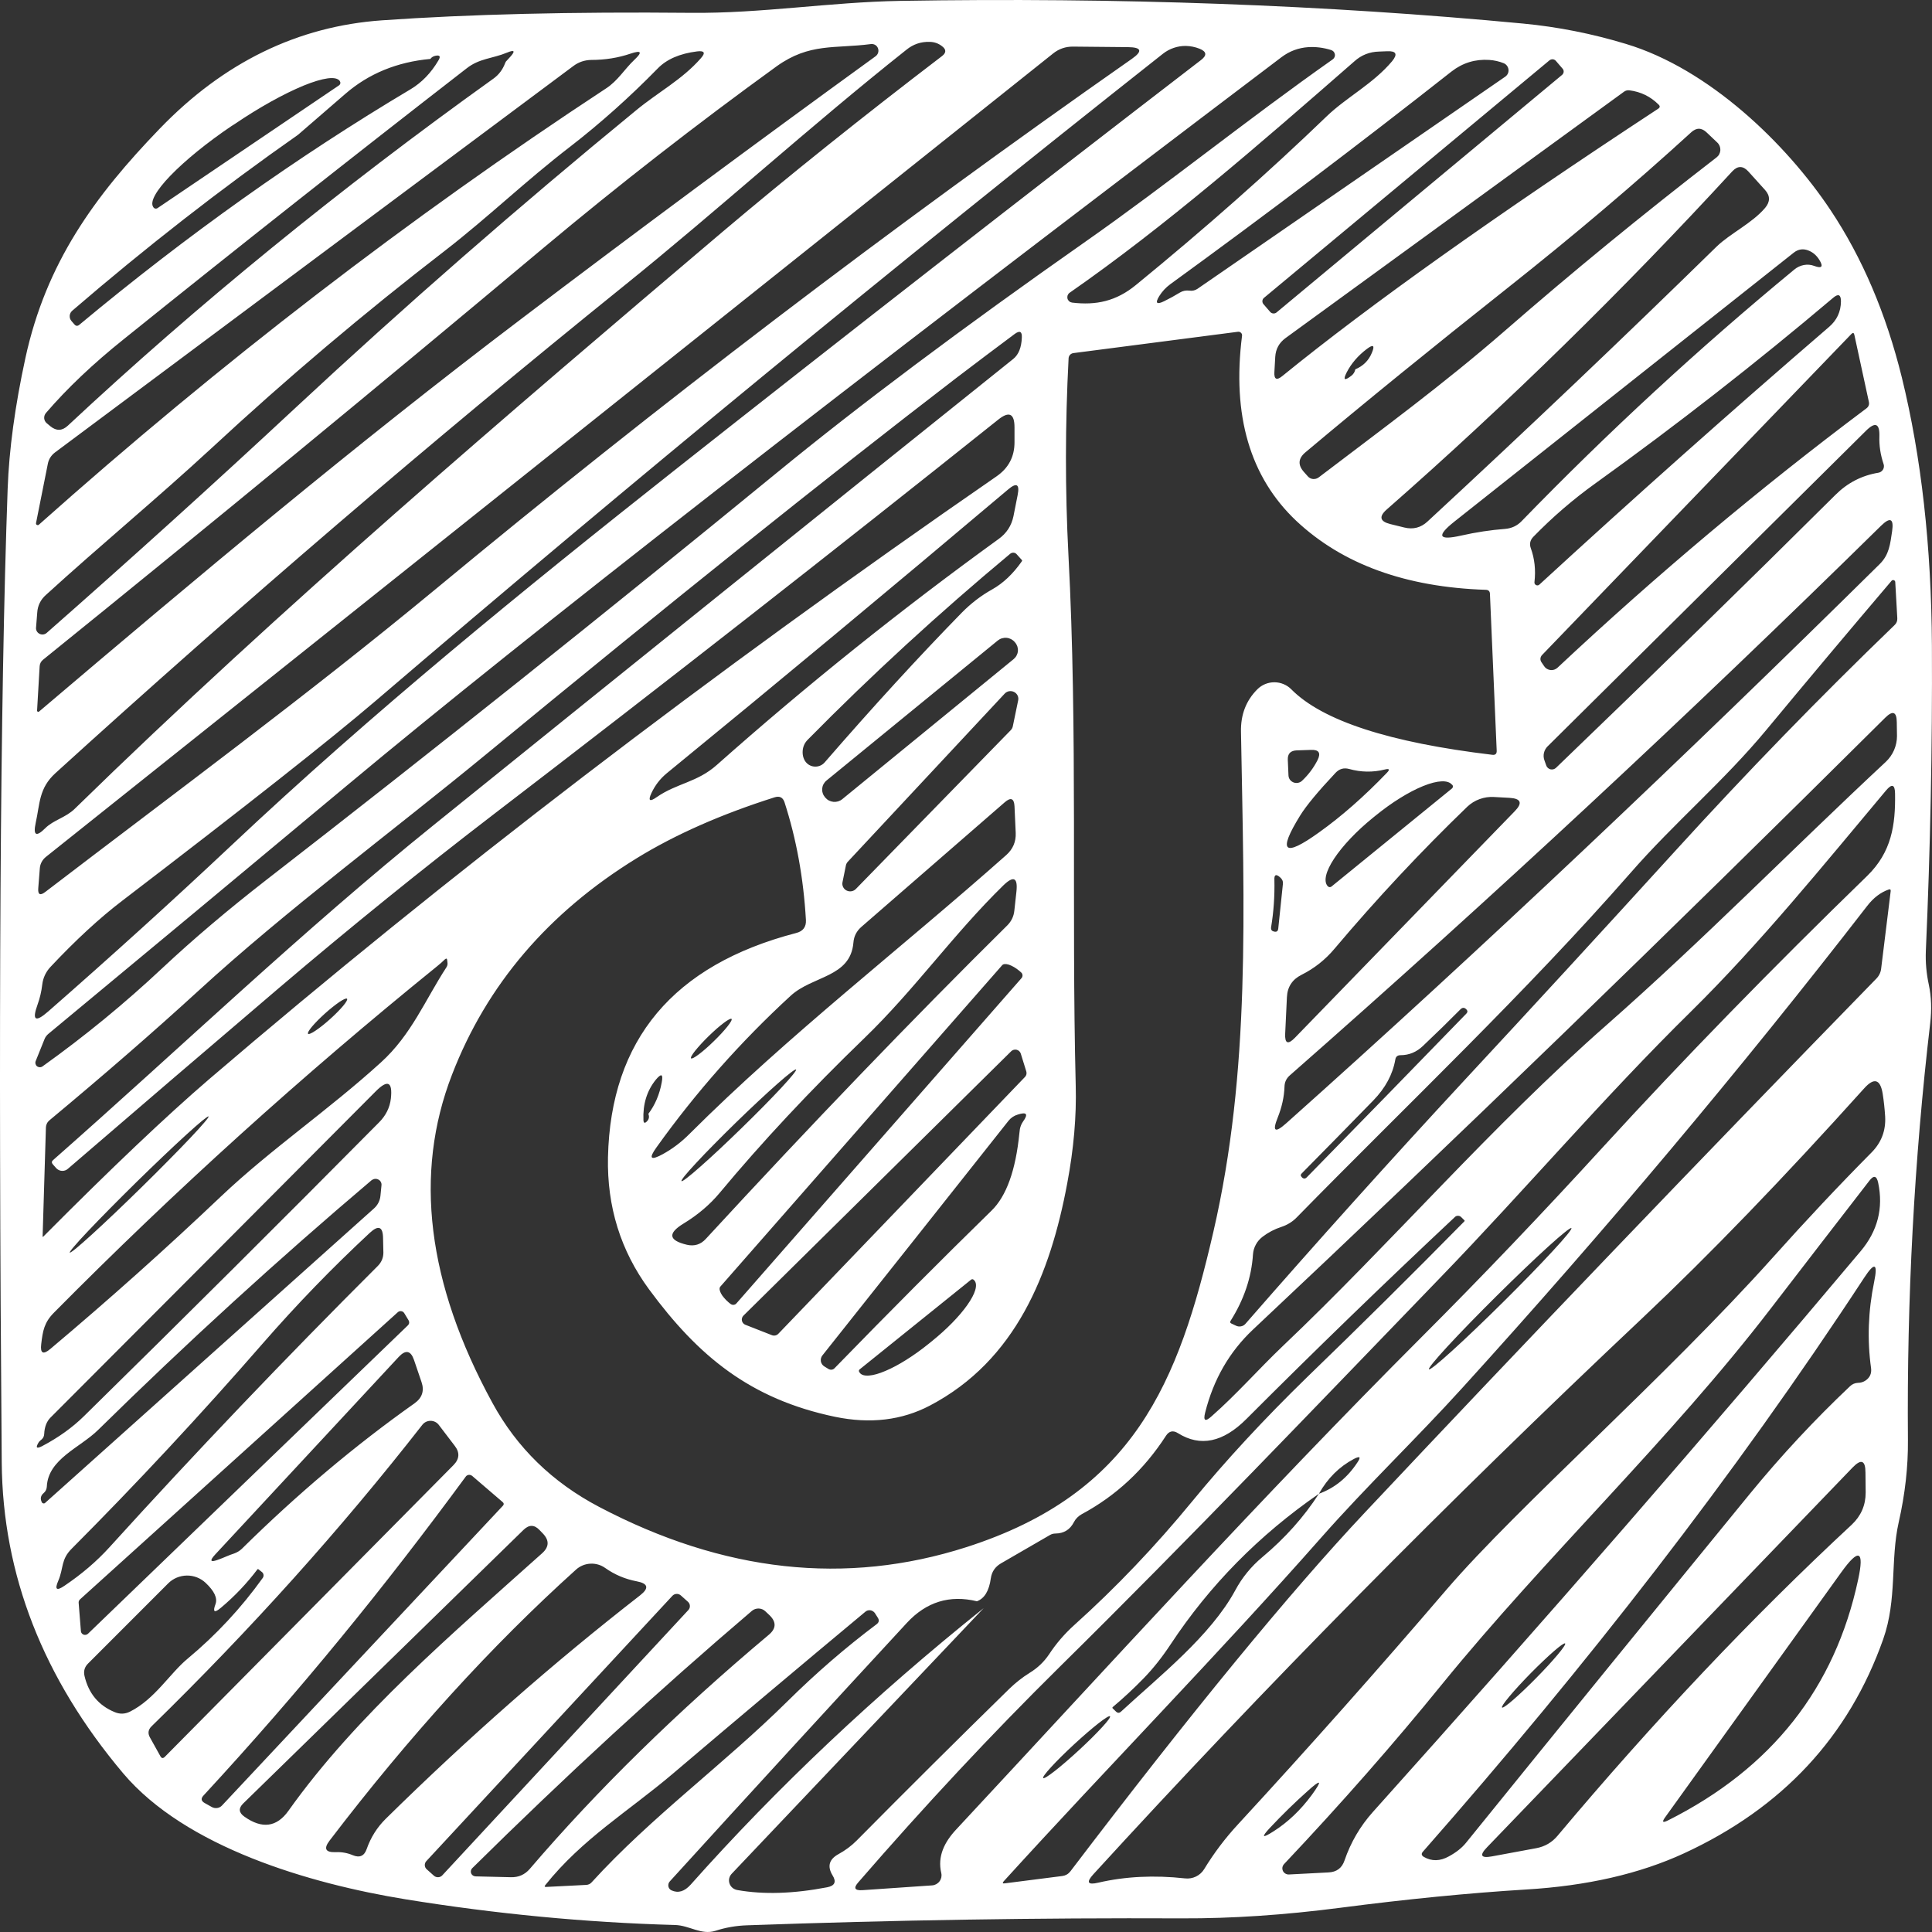 <svg width="48" height="48" viewBox="0 0 48 48" fill="none" xmlns="http://www.w3.org/2000/svg">
<rect x="0" y="0" width="48" height="48" fill="#333333" stroke="none"/>
<g clip-path="url(#clip0_1_1170)">
<path d="M40.392 1.09C42.458 1.709 44.381 3.571 45.479 5.22C46.268 6.404 46.859 7.791 47.251 9.379C47.735 11.352 47.984 13.572 47.998 16.04C48.01 18.558 47.959 21.088 47.847 23.629C47.836 23.904 47.86 24.182 47.921 24.465C47.984 24.764 47.995 25.084 47.955 25.423C47.558 28.812 47.373 32.263 47.402 35.776C47.408 36.441 47.331 37.122 47.173 37.82C46.961 38.761 47.138 39.732 46.788 40.724C45.933 43.144 44.283 44.917 41.84 46.045C40.736 46.554 39.428 46.854 37.916 46.944C36.489 47.032 34.951 47.183 33.3 47.398C31.902 47.579 30.594 47.666 29.376 47.661C25.797 47.646 22.19 47.704 18.554 47.834C18.289 47.843 18.029 47.888 17.776 47.97C17.421 48.084 17.132 47.834 16.765 47.826C14.543 47.764 12.31 47.55 10.066 47.186C7.697 46.8 4.611 45.897 3.056 44.053C1.07 41.695 0.066 39.123 0.043 36.336C-0.046 25.434 0.003 17.371 0.19 12.148C0.225 11.173 0.372 10.089 0.631 8.896C1.145 6.534 2.342 4.881 3.972 3.193C5.559 1.548 7.399 0.652 9.491 0.505C11.652 0.353 14.212 0.291 17.171 0.319C18.925 0.336 20.611 0.052 22.366 0.022C27.768 -0.068 32.928 0.12 37.846 0.586C38.705 0.668 39.553 0.836 40.392 1.09ZM21.756 1.396C21.786 1.373 21.808 1.341 21.818 1.305C21.828 1.269 21.826 1.231 21.812 1.197C21.799 1.162 21.774 1.134 21.742 1.115C21.71 1.097 21.672 1.09 21.635 1.095C20.741 1.213 20.114 1.061 19.297 1.646C17.303 3.09 15.376 4.591 13.514 6.149C9.377 9.617 5.228 13.031 1.068 16.392C1.043 16.412 1.023 16.437 1.009 16.464C0.995 16.492 0.987 16.522 0.985 16.553L0.921 17.655C0.921 17.661 0.922 17.667 0.926 17.672C0.929 17.677 0.934 17.681 0.939 17.683C0.945 17.686 0.951 17.686 0.957 17.685C0.963 17.684 0.968 17.681 0.972 17.677C4.897 14.344 8.817 11.054 12.953 7.921C15.759 5.792 18.693 3.617 21.756 1.396ZM15.481 7.119C10.712 10.966 6.012 14.996 1.379 19.207C0.964 19.584 0.994 19.962 0.886 20.449C0.82 20.758 0.899 20.8 1.124 20.577C1.327 20.373 1.634 20.314 1.858 20.093C6.98 15.09 12.654 10.253 17.953 5.758C19.604 4.362 21.422 2.907 23.407 1.391C23.511 1.31 23.511 1.229 23.407 1.15C23.318 1.079 23.214 1.042 23.096 1.04C22.88 1.034 22.688 1.099 22.521 1.235C20.127 3.134 17.854 5.207 15.481 7.119ZM28.118 1.464C28.395 1.271 28.363 1.174 28.023 1.171L26.666 1.158C26.476 1.155 26.307 1.213 26.16 1.332L1.141 21.289C1.099 21.323 1.063 21.364 1.037 21.412C1.011 21.459 0.995 21.511 0.99 21.564L0.951 22.061C0.936 22.227 0.996 22.26 1.128 22.158C4.365 19.682 7.624 17.282 10.818 14.641C16.347 10.059 22.113 5.667 28.118 1.464ZM29.799 1.209C29.692 1.167 29.58 1.144 29.462 1.141C29.256 1.139 29.054 1.208 28.892 1.336C22.213 6.611 15.693 11.97 9.331 17.414C8.207 18.375 6.111 20.028 3.043 22.374C2.475 22.807 1.879 23.357 1.253 24.024C1.138 24.148 1.07 24.294 1.05 24.46C1.03 24.633 0.991 24.798 0.934 24.956C0.79 25.352 0.877 25.41 1.197 25.13C2.767 23.756 4.282 22.384 5.739 21.013C9.253 17.702 12.996 14.658 16.777 11.669C21.065 8.283 25.42 4.889 29.842 1.489C29.992 1.373 29.978 1.28 29.799 1.209ZM1.106 25.817L0.886 26.364C0.877 26.386 0.876 26.41 0.882 26.433C0.888 26.456 0.901 26.477 0.92 26.491C0.939 26.506 0.963 26.514 0.987 26.515C1.011 26.516 1.035 26.509 1.055 26.495C2.106 25.744 3.1 24.928 4.037 24.049C4.8 23.334 5.66 22.605 6.617 21.861C10.737 18.667 14.965 15.295 19.301 11.745C21.341 10.072 23.898 8.157 26.973 6C29.017 4.567 30.953 2.994 33.11 1.476C33.13 1.462 33.146 1.442 33.156 1.42C33.166 1.397 33.169 1.372 33.164 1.348C33.16 1.323 33.15 1.301 33.133 1.282C33.116 1.264 33.095 1.25 33.071 1.243C32.883 1.184 32.695 1.16 32.505 1.171C32.26 1.188 32.039 1.27 31.843 1.417C20.843 9.744 13.108 15.771 8.639 19.5C6.164 21.566 3.685 23.628 1.202 25.686C1.159 25.722 1.126 25.767 1.106 25.817ZM12.568 1.531L12.676 1.413C12.809 1.266 12.783 1.23 12.598 1.307C12.231 1.459 11.915 1.447 11.595 1.697C8.723 3.924 5.885 6.166 3.082 8.421C2.315 9.034 1.668 9.648 1.141 10.261C1.125 10.28 1.114 10.301 1.106 10.324C1.099 10.347 1.096 10.37 1.098 10.394C1.1 10.418 1.107 10.441 1.118 10.461C1.129 10.482 1.144 10.501 1.163 10.516L1.249 10.588C1.399 10.712 1.544 10.708 1.686 10.575C4.907 7.567 8.431 4.694 12.257 1.955C12.392 1.859 12.49 1.729 12.551 1.565C12.556 1.554 12.562 1.543 12.568 1.531ZM0.968 13.034C5.469 9.023 10.165 5.411 15.057 2.197C15.351 2.006 15.515 1.718 15.762 1.485C15.966 1.293 15.935 1.242 15.667 1.332C15.358 1.437 15.033 1.489 14.69 1.489C14.526 1.492 14.379 1.541 14.249 1.637L1.366 11.241C1.271 11.314 1.212 11.407 1.189 11.52L0.895 12.996C0.893 13.005 0.894 13.014 0.898 13.023C0.902 13.031 0.908 13.038 0.917 13.042C0.925 13.046 0.935 13.048 0.944 13.046C0.953 13.045 0.962 13.041 0.968 13.034ZM14.167 3.643C13.074 4.482 12.136 5.39 11.064 6.221C9.05 7.772 7.114 9.41 5.255 11.135C3.907 12.381 2.489 13.551 1.141 14.781C1.008 14.899 0.936 15.046 0.925 15.222L0.895 15.599C0.893 15.63 0.901 15.66 0.917 15.687C0.932 15.713 0.956 15.734 0.984 15.748C1.012 15.761 1.043 15.767 1.074 15.763C1.105 15.759 1.135 15.746 1.158 15.726C3.273 13.866 5.333 12.002 7.339 10.134C10.061 7.599 12.888 5.131 15.805 2.74C16.35 2.29 16.95 1.977 17.413 1.447C17.534 1.311 17.502 1.254 17.318 1.277C16.888 1.331 16.563 1.472 16.341 1.701C15.641 2.416 14.916 3.063 14.167 3.643ZM33.65 1.523C31.273 3.6 28.948 5.623 26.571 7.276C26.549 7.293 26.533 7.315 26.524 7.34C26.516 7.365 26.515 7.392 26.521 7.418C26.528 7.444 26.543 7.467 26.563 7.485C26.584 7.503 26.609 7.514 26.636 7.518C27.232 7.59 27.733 7.484 28.226 7.077C29.934 5.681 31.514 4.284 32.963 2.888C33.451 2.418 34.121 2.078 34.588 1.519C34.729 1.346 34.689 1.264 34.467 1.273L34.264 1.281C34.027 1.287 33.823 1.367 33.65 1.523ZM10.692 1.464C9.865 1.54 9.162 1.828 8.583 2.329C7.808 3.001 7.415 3.342 7.403 3.35C5.487 4.693 3.619 6.149 1.798 7.717C1.779 7.733 1.764 7.752 1.752 7.773C1.741 7.795 1.734 7.818 1.732 7.842C1.73 7.866 1.733 7.89 1.74 7.913C1.748 7.936 1.76 7.958 1.776 7.976L1.85 8.061C1.887 8.103 1.928 8.106 1.971 8.069C4.642 5.845 7.385 3.894 10.2 2.218C10.479 2.051 10.711 1.811 10.895 1.497C10.953 1.399 10.926 1.362 10.813 1.387C10.761 1.399 10.721 1.424 10.692 1.464ZM29.315 7.268C29.387 7.225 29.466 7.21 29.553 7.221C29.622 7.232 29.693 7.215 29.752 7.175L37.397 1.905C37.425 1.885 37.448 1.859 37.462 1.828C37.477 1.797 37.482 1.762 37.478 1.728C37.474 1.694 37.461 1.661 37.44 1.633C37.419 1.605 37.391 1.583 37.358 1.57C37.243 1.524 37.123 1.497 36.999 1.489C36.651 1.466 36.338 1.562 36.062 1.777C33.774 3.578 31.446 5.339 29.077 7.06C28.965 7.142 28.873 7.241 28.801 7.357C28.694 7.532 28.735 7.575 28.922 7.484C29.06 7.416 29.191 7.344 29.315 7.268ZM38.655 1.512C38.645 1.501 38.634 1.492 38.62 1.485C38.607 1.478 38.593 1.474 38.578 1.473C38.564 1.472 38.549 1.474 38.535 1.478C38.521 1.482 38.508 1.49 38.496 1.499L31.403 7.4C31.381 7.419 31.366 7.446 31.364 7.475C31.361 7.504 31.371 7.533 31.39 7.556L31.558 7.75C31.567 7.761 31.579 7.77 31.592 7.776C31.605 7.783 31.62 7.787 31.634 7.788C31.649 7.789 31.664 7.788 31.678 7.783C31.692 7.779 31.705 7.772 31.716 7.762L38.809 1.861C38.832 1.842 38.846 1.815 38.849 1.786C38.851 1.757 38.842 1.728 38.822 1.706L38.655 1.512ZM3.916 5.169L8.428 2.117C8.443 2.105 8.453 2.089 8.456 2.071C8.459 2.053 8.455 2.034 8.445 2.019L8.441 2.011C8.397 1.949 8.295 1.927 8.14 1.947C7.986 1.968 7.782 2.029 7.54 2.128C7.298 2.228 7.023 2.363 6.73 2.526C6.437 2.689 6.133 2.877 5.835 3.079L5.748 3.134C5.449 3.336 5.162 3.549 4.903 3.759C4.644 3.97 4.418 4.174 4.237 4.361C4.057 4.547 3.926 4.713 3.853 4.847C3.779 4.981 3.764 5.082 3.808 5.144L3.812 5.152C3.818 5.16 3.825 5.167 3.833 5.172C3.841 5.177 3.85 5.181 3.86 5.182C3.87 5.184 3.88 5.183 3.889 5.181C3.899 5.179 3.908 5.175 3.916 5.169ZM41.205 2.596C41.006 2.398 40.765 2.28 40.483 2.244C40.434 2.238 40.389 2.249 40.349 2.278L31.938 8.4C31.78 8.516 31.695 8.671 31.683 8.866L31.662 9.239C31.65 9.426 31.717 9.46 31.861 9.341C34.03 7.577 37.142 5.364 41.196 2.702C41.245 2.671 41.248 2.635 41.205 2.596ZM37.462 7.149C35.598 8.625 33.922 9.987 32.435 11.236C32.251 11.389 32.239 11.554 32.401 11.732L32.492 11.834C32.524 11.872 32.571 11.896 32.621 11.901C32.672 11.905 32.723 11.891 32.764 11.86C34.324 10.672 35.858 9.549 37.384 8.222C39.055 6.766 40.81 5.329 42.648 3.91C42.676 3.888 42.699 3.861 42.715 3.83C42.731 3.798 42.74 3.764 42.742 3.729C42.743 3.694 42.737 3.66 42.724 3.627C42.711 3.595 42.691 3.565 42.665 3.541L42.406 3.295C42.276 3.168 42.145 3.167 42.013 3.291C40.624 4.56 39.107 5.846 37.462 7.149ZM43.037 4.258C40.331 7.2 37.466 10.015 34.454 12.657C34.252 12.835 34.282 12.956 34.544 13.021L34.89 13.106C35.109 13.16 35.301 13.11 35.465 12.958C37.946 10.663 40.34 8.386 42.648 6.127C42.985 5.801 43.53 5.547 43.854 5.165C43.983 5.012 43.982 4.862 43.849 4.716L43.439 4.262C43.306 4.115 43.172 4.113 43.037 4.258ZM44.813 6.585C44.903 6.568 44.989 6.575 45.072 6.606C45.263 6.677 45.306 6.628 45.202 6.458C45.136 6.351 45.05 6.274 44.943 6.229C44.805 6.17 44.678 6.187 44.562 6.28L36.135 12.958C35.68 13.319 35.737 13.435 36.308 13.305C36.671 13.223 37.034 13.168 37.397 13.14C37.558 13.126 37.694 13.062 37.803 12.949C39.947 10.739 42.206 8.654 44.58 6.696C44.649 6.639 44.727 6.602 44.813 6.585ZM38.123 14.463C38.121 14.478 38.124 14.493 38.131 14.506C38.139 14.519 38.15 14.53 38.164 14.537C38.178 14.543 38.193 14.545 38.209 14.543C38.224 14.54 38.238 14.533 38.248 14.522C40.582 12.377 42.979 10.244 45.44 8.124C45.636 7.958 45.735 7.746 45.738 7.488C45.738 7.319 45.673 7.289 45.544 7.399C43.625 9.022 41.658 10.557 39.644 12.004C39.088 12.402 38.571 12.848 38.093 13.339C38.015 13.421 37.995 13.514 38.032 13.619C38.127 13.879 38.158 14.16 38.123 14.463ZM1.314 28.929C1.279 28.89 1.281 28.854 1.318 28.823C4.529 25.995 7.485 23.15 10.787 20.488C15.599 16.604 20.395 12.747 25.175 8.917C25.307 8.81 25.378 8.633 25.387 8.387C25.395 8.237 25.338 8.206 25.214 8.294C24.721 8.661 24.23 9.032 23.74 9.405C20.527 11.872 16.645 14.98 12.093 18.728C9.746 20.661 7.127 22.599 4.91 24.634C3.826 25.626 2.599 26.693 1.227 27.835C1.202 27.857 1.18 27.883 1.166 27.912C1.151 27.941 1.142 27.973 1.141 28.005L1.059 30.71C1.056 30.732 1.063 30.735 1.081 30.718C2.763 29.025 4.135 27.724 5.195 26.813C11.093 21.762 17.614 16.769 24.76 11.834C25.057 11.628 25.205 11.347 25.205 10.99V10.617C25.205 10.273 25.07 10.209 24.799 10.427C20.664 13.728 16.491 16.993 12.278 20.221C10.495 21.588 8.713 23.03 6.932 24.545C5.178 26.04 3.429 27.538 1.686 29.039C1.646 29.075 1.593 29.093 1.538 29.09C1.484 29.087 1.433 29.062 1.396 29.022L1.314 28.929ZM31.243 17.121C31.298 17.067 31.363 17.024 31.435 16.995C31.507 16.965 31.585 16.951 31.663 16.951C31.741 16.951 31.818 16.967 31.89 16.997C31.962 17.027 32.027 17.07 32.081 17.125C32.853 17.906 34.519 18.448 37.077 18.753C37.152 18.762 37.188 18.728 37.185 18.652L37.017 14.751C37.014 14.689 36.981 14.656 36.917 14.654C34.923 14.589 33.353 14.018 32.206 12.941C31.057 11.855 30.607 10.323 30.858 8.345C30.86 8.331 30.859 8.317 30.855 8.303C30.85 8.29 30.843 8.278 30.832 8.268C30.822 8.258 30.81 8.251 30.796 8.246C30.783 8.242 30.768 8.241 30.754 8.243L26.666 8.773C26.634 8.778 26.606 8.793 26.584 8.816C26.563 8.839 26.551 8.869 26.549 8.9C26.463 10.542 26.461 12.172 26.545 13.789C26.778 18.173 26.618 22.65 26.726 26.97C26.747 27.736 26.676 28.546 26.515 29.4C26.095 31.655 25.235 33.801 23.105 34.92C22.407 35.287 21.621 35.381 20.745 35.2C18.64 34.759 17.352 33.699 16.125 32.033C15.419 31.072 15.079 29.978 15.105 28.751C15.171 25.831 16.73 23.974 19.781 23.18C19.951 23.137 20.032 23.03 20.023 22.858C19.963 21.815 19.785 20.84 19.491 19.932C19.451 19.811 19.369 19.77 19.245 19.809C17.917 20.23 16.774 20.735 15.818 21.323C13.623 22.674 12.094 24.465 11.232 26.695C10.276 29.159 10.61 31.88 12.235 34.856C12.84 35.967 13.723 36.828 14.884 37.438C17.976 39.064 21.017 39.397 24.008 38.439C28.17 37.103 29.28 34.36 30.145 30.608C31.07 26.61 30.91 22.62 30.832 18.181C30.823 17.754 30.96 17.401 31.243 17.121ZM46.43 9.977L46.071 8.319C46.059 8.266 46.035 8.259 45.997 8.298L38.313 16.273C38.29 16.297 38.275 16.328 38.272 16.36C38.269 16.393 38.278 16.425 38.296 16.451L38.365 16.553C38.382 16.579 38.405 16.601 38.432 16.617C38.459 16.633 38.489 16.643 38.52 16.647C38.551 16.651 38.583 16.648 38.613 16.638C38.643 16.628 38.67 16.612 38.694 16.591C41.151 14.288 43.71 12.139 46.369 10.147C46.427 10.104 46.447 10.048 46.43 9.977ZM33.672 9.176C33.867 9.094 34.004 8.958 34.082 8.769C34.163 8.579 34.121 8.547 33.957 8.671C33.741 8.835 33.575 9.027 33.46 9.248C33.362 9.44 33.399 9.47 33.572 9.337C33.627 9.295 33.66 9.241 33.672 9.176ZM46.797 11.529C46.719 11.297 46.685 11.068 46.693 10.842C46.702 10.52 46.591 10.473 46.36 10.702L38.447 18.546C38.403 18.59 38.373 18.646 38.359 18.706C38.345 18.766 38.349 18.828 38.369 18.885L38.417 19.021C38.425 19.044 38.439 19.064 38.458 19.08C38.476 19.097 38.498 19.108 38.522 19.114C38.547 19.119 38.572 19.119 38.596 19.112C38.62 19.105 38.641 19.093 38.659 19.076C41.059 16.769 43.373 14.509 45.6 12.296C45.899 11.997 46.255 11.813 46.667 11.745C46.691 11.741 46.714 11.732 46.734 11.718C46.754 11.704 46.77 11.687 46.783 11.666C46.795 11.646 46.803 11.623 46.805 11.599C46.808 11.575 46.805 11.551 46.797 11.529ZM25.041 12.165C22.145 14.61 19.32 16.959 16.566 19.211C16.401 19.347 16.275 19.511 16.185 19.703C16.096 19.895 16.139 19.929 16.315 19.805C16.816 19.457 17.322 19.44 17.81 19.004C20.029 17.034 22.363 15.162 24.812 13.39C25.008 13.249 25.13 13.061 25.179 12.826L25.283 12.3C25.337 12.026 25.257 11.981 25.041 12.165ZM31.951 27.912C36.8 23.587 41.896 18.758 46.697 14.018C46.94 13.78 46.961 13.513 47.009 13.199C47.055 12.883 46.963 12.838 46.732 13.064C41.955 17.761 37.058 22.314 32.042 26.72C31.959 26.794 31.915 26.887 31.913 27C31.904 27.252 31.848 27.507 31.744 27.767C31.606 28.109 31.675 28.157 31.951 27.912ZM24.648 14.645C24.921 14.492 25.168 14.259 25.387 13.946C25.398 13.931 25.397 13.919 25.382 13.907L25.257 13.768C25.237 13.746 25.21 13.733 25.18 13.731C25.15 13.73 25.12 13.74 25.097 13.759C23.325 15.235 21.648 16.775 20.066 18.38C19.983 18.465 19.941 18.568 19.941 18.69C19.941 18.758 19.955 18.82 19.984 18.877C20.006 18.922 20.039 18.96 20.08 18.99C20.121 19.019 20.169 19.038 20.219 19.044C20.27 19.05 20.321 19.044 20.368 19.026C20.416 19.008 20.457 18.978 20.49 18.94C21.694 17.552 22.831 16.311 23.9 15.217C24.125 14.989 24.374 14.798 24.648 14.645ZM31.839 30.481C31.666 30.537 31.509 30.619 31.368 30.727C31.299 30.78 31.241 30.846 31.201 30.922C31.16 30.997 31.136 31.079 31.13 31.163C31.093 31.737 30.907 32.288 30.573 32.817C30.555 32.845 30.561 32.866 30.59 32.881L30.707 32.936C30.745 32.955 30.788 32.961 30.831 32.953C30.873 32.946 30.911 32.925 30.94 32.893C32.732 30.838 34.552 28.815 36.399 26.822C38.038 25.058 39.787 23.156 41.645 21.115C43.4 19.187 45.208 17.326 47.069 15.531C47.118 15.486 47.141 15.43 47.138 15.362L47.087 14.459C47.086 14.449 47.082 14.439 47.076 14.431C47.069 14.423 47.061 14.417 47.051 14.414C47.041 14.411 47.031 14.411 47.021 14.413C47.011 14.416 47.002 14.421 46.996 14.429C45.95 15.659 44.914 16.892 43.888 18.13C42.83 19.407 41.589 20.449 40.509 21.688C37.898 24.668 34.994 27.411 32.215 30.248C32.113 30.353 31.984 30.433 31.839 30.481ZM25.21 15.951C25.185 15.921 25.154 15.897 25.12 15.879C25.085 15.861 25.047 15.85 25.008 15.847C24.969 15.843 24.93 15.848 24.892 15.859C24.855 15.87 24.82 15.889 24.79 15.913L20.533 19.393C20.503 19.417 20.479 19.448 20.46 19.482C20.442 19.515 20.431 19.553 20.427 19.591C20.424 19.629 20.428 19.668 20.44 19.704C20.451 19.741 20.47 19.775 20.495 19.805L20.506 19.818C20.531 19.847 20.562 19.872 20.597 19.89C20.631 19.907 20.669 19.918 20.708 19.922C20.747 19.925 20.787 19.921 20.824 19.91C20.861 19.898 20.896 19.88 20.926 19.855L25.183 16.376C25.213 16.351 25.238 16.321 25.256 16.287C25.274 16.253 25.286 16.216 25.289 16.178C25.293 16.14 25.288 16.101 25.277 16.064C25.265 16.028 25.246 15.993 25.221 15.964L25.21 15.951ZM21.065 21.408C21.041 21.433 21.025 21.463 21.017 21.497L20.931 21.921C20.923 21.961 20.929 22.003 20.948 22.04C20.966 22.077 20.997 22.107 21.034 22.125C21.072 22.144 21.114 22.15 21.155 22.143C21.197 22.136 21.235 22.116 21.264 22.086L25.11 18.143C25.136 18.117 25.154 18.085 25.162 18.05L25.296 17.401C25.305 17.36 25.3 17.318 25.282 17.28C25.263 17.242 25.233 17.211 25.195 17.192C25.157 17.173 25.114 17.166 25.072 17.173C25.03 17.18 24.992 17.201 24.963 17.231L21.065 21.408ZM31.869 33.444C34.549 30.901 37.047 27.984 39.921 25.461C42.315 23.354 44.506 21.115 46.853 18.927C46.941 18.844 47.01 18.745 47.058 18.635C47.105 18.525 47.13 18.407 47.13 18.287L47.125 17.944C47.123 17.684 47.027 17.645 46.84 17.829C41.351 23.282 36.113 28.351 31.126 33.037C30.544 33.586 30.149 34.271 29.942 35.094C29.89 35.3 29.943 35.331 30.102 35.187C30.724 34.64 31.264 34.021 31.869 33.444ZM32.349 19.398C32.508 19.248 32.636 19.077 32.734 18.885C32.823 18.707 32.768 18.622 32.569 18.631L32.215 18.643C32.062 18.649 31.989 18.727 31.995 18.877L32.012 19.267C32.014 19.304 32.026 19.34 32.048 19.371C32.071 19.402 32.102 19.425 32.137 19.439C32.173 19.453 32.212 19.457 32.249 19.449C32.287 19.442 32.322 19.424 32.349 19.398ZM33.52 19.105C33.388 19.069 33.274 19.101 33.179 19.203C32.744 19.666 32.451 20.02 32.301 20.263C31.74 21.17 31.895 21.31 32.768 20.683C33.324 20.287 33.888 19.792 34.458 19.199C34.536 19.117 34.519 19.09 34.406 19.118C34.109 19.192 33.814 19.187 33.52 19.105ZM33.079 22.027L36.074 19.589C36.087 19.578 36.096 19.563 36.097 19.546C36.099 19.529 36.094 19.513 36.083 19.5L36.074 19.495C35.972 19.373 35.714 19.385 35.358 19.529C35.002 19.673 34.578 19.937 34.177 20.263L34.104 20.322C33.905 20.484 33.718 20.656 33.554 20.829C33.39 21.002 33.252 21.172 33.148 21.329C33.044 21.486 32.976 21.628 32.948 21.745C32.92 21.863 32.932 21.954 32.984 22.014L32.989 22.018C33 22.031 33.015 22.039 33.032 22.041C33.049 22.042 33.066 22.037 33.079 22.027ZM23.757 45.452C27.625 41.297 31.32 37.222 35.314 33.224C36.812 31.726 38.32 30.146 39.839 28.484C41.821 26.319 44.005 24.077 46.391 21.76C46.996 21.17 47.095 20.496 47.082 19.716C47.079 19.49 47.004 19.464 46.857 19.64C45.293 21.505 43.737 23.43 42.017 25.126C39.856 27.25 37.872 29.582 35.802 31.723C32.669 34.967 29.596 38.189 26.316 41.424C24.642 43.077 22.978 44.858 21.324 46.766C21.2 46.907 21.233 46.972 21.423 46.961L23.157 46.842C23.193 46.84 23.229 46.829 23.261 46.812C23.293 46.794 23.321 46.77 23.342 46.741C23.364 46.712 23.379 46.679 23.387 46.644C23.394 46.608 23.394 46.572 23.386 46.537C23.286 46.117 23.468 45.761 23.757 45.452ZM32.172 25.783L37.635 20.153C37.833 19.949 37.789 19.839 37.501 19.822L37.116 19.801C36.995 19.794 36.873 19.812 36.759 19.854C36.645 19.895 36.542 19.96 36.455 20.042C35.308 21.148 34.207 22.325 33.153 23.574C32.925 23.846 32.653 24.06 32.336 24.219C32.106 24.334 31.985 24.52 31.973 24.774L31.93 25.681C31.918 25.927 31.999 25.961 32.172 25.783ZM21.203 23.417C21.13 24.287 20.192 24.236 19.643 24.74C18.398 25.885 17.287 27.14 16.311 28.505C16.109 28.785 16.161 28.841 16.466 28.675C16.708 28.542 16.93 28.374 17.132 28.17C19.6 25.707 22.374 23.574 25.002 21.242C25.166 21.095 25.244 20.913 25.235 20.695L25.205 20.03C25.194 19.835 25.113 19.802 24.963 19.932L21.402 23.027C21.281 23.132 21.215 23.262 21.203 23.417ZM31.671 23.15C31.722 23.153 31.751 23.129 31.757 23.078C31.794 22.705 31.833 22.331 31.874 21.955C31.879 21.892 31.855 21.839 31.8 21.794C31.702 21.709 31.656 21.73 31.662 21.857C31.671 22.267 31.643 22.66 31.58 23.036C31.571 23.104 31.601 23.14 31.671 23.146V23.15ZM24.928 21.997C23.679 23.218 22.724 24.587 21.471 25.796C20.128 27.093 18.931 28.374 17.88 29.637C17.637 29.928 17.338 30.183 16.981 30.4C16.583 30.643 16.612 30.819 17.067 30.926C17.251 30.968 17.407 30.92 17.534 30.782C20.167 27.924 22.665 25.327 25.028 22.989C25.129 22.887 25.186 22.766 25.201 22.625L25.253 22.15C25.29 21.802 25.182 21.751 24.928 21.997ZM46.927 22.099C46.725 22.169 46.546 22.305 46.391 22.506C43.23 26.587 39.878 30.578 36.334 34.479C35.193 35.738 33.957 36.917 32.824 38.202C30.266 41.102 27.535 43.883 24.937 46.74C24.9 46.783 24.91 46.8 24.967 46.791L26.393 46.609C26.474 46.598 26.541 46.56 26.592 46.495C29.6 42.54 32.042 39.565 33.918 37.57C37.888 33.347 42.119 28.93 46.611 24.32C46.681 24.252 46.725 24.163 46.736 24.07L46.974 22.137C46.977 22.1 46.961 22.087 46.927 22.099ZM10.865 24.002C7.506 26.721 4.332 29.59 1.344 32.609C1.098 32.855 1.063 33.063 1.024 33.394C0.996 33.625 1.072 33.665 1.253 33.512C2.717 32.28 4.129 31.018 5.489 29.726C6.742 28.539 8.147 27.593 9.461 26.398C10.221 25.711 10.563 24.842 11.094 24.028C11.117 23.991 11.124 23.95 11.116 23.905C11.116 23.891 11.114 23.877 11.111 23.863C11.109 23.812 11.088 23.803 11.051 23.837C10.993 23.894 10.931 23.949 10.865 24.002ZM18.294 32.385L25.378 24.303C25.387 24.293 25.394 24.282 25.398 24.269C25.403 24.256 25.405 24.243 25.404 24.23C25.403 24.216 25.4 24.203 25.394 24.191C25.388 24.179 25.38 24.168 25.369 24.159L25.326 24.121C25.284 24.086 25.239 24.054 25.195 24.028C25.151 24.002 25.108 23.982 25.068 23.968C25.028 23.955 24.992 23.95 24.963 23.952C24.934 23.954 24.912 23.964 24.898 23.981L17.897 31.965C17.882 31.981 17.876 32.004 17.878 32.033C17.881 32.062 17.892 32.095 17.911 32.132C17.93 32.169 17.957 32.208 17.991 32.246C18.024 32.285 18.062 32.324 18.104 32.359L18.147 32.393C18.158 32.402 18.169 32.409 18.183 32.413C18.195 32.418 18.209 32.419 18.223 32.419C18.236 32.418 18.25 32.414 18.262 32.409C18.274 32.403 18.285 32.395 18.294 32.385ZM8.622 24.814C8.614 24.805 8.593 24.807 8.561 24.82C8.529 24.834 8.486 24.858 8.435 24.892C8.384 24.927 8.326 24.969 8.264 25.019C8.202 25.068 8.137 25.123 8.074 25.18C7.945 25.296 7.829 25.414 7.75 25.508C7.671 25.603 7.637 25.666 7.654 25.684C7.662 25.693 7.683 25.691 7.715 25.677C7.747 25.664 7.79 25.64 7.841 25.605C7.892 25.571 7.95 25.528 8.012 25.479C8.074 25.43 8.139 25.375 8.202 25.318C8.331 25.202 8.447 25.084 8.526 24.99C8.605 24.895 8.639 24.832 8.622 24.814ZM34.117 27.343C33.494 27.982 32.902 28.586 32.34 29.154C32.309 29.185 32.31 29.216 32.345 29.247V29.251C32.388 29.291 32.43 29.29 32.47 29.247C33.79 27.899 35.111 26.544 36.433 25.181C36.465 25.147 36.465 25.113 36.433 25.079C36.384 25.028 36.335 25.027 36.286 25.075C35.992 25.372 35.683 25.674 35.357 25.982C35.196 26.138 35.008 26.216 34.795 26.216C34.72 26.216 34.677 26.252 34.666 26.326C34.602 26.693 34.419 27.032 34.117 27.343ZM17.169 26.294C17.177 26.303 17.199 26.298 17.232 26.281C17.265 26.264 17.309 26.235 17.362 26.195C17.414 26.156 17.474 26.107 17.539 26.05C17.603 25.994 17.67 25.932 17.736 25.867C17.802 25.803 17.866 25.738 17.924 25.675C17.981 25.613 18.032 25.554 18.073 25.503C18.114 25.451 18.144 25.408 18.161 25.376C18.179 25.344 18.183 25.323 18.175 25.314C18.167 25.306 18.145 25.311 18.112 25.328C18.079 25.344 18.035 25.374 17.983 25.413C17.93 25.453 17.87 25.502 17.805 25.558C17.741 25.615 17.674 25.677 17.608 25.741C17.542 25.805 17.478 25.871 17.421 25.933C17.363 25.996 17.312 26.055 17.271 26.106C17.23 26.157 17.2 26.201 17.183 26.233C17.165 26.265 17.161 26.286 17.169 26.294ZM25.464 26.758C25.482 26.741 25.494 26.719 25.5 26.695C25.506 26.671 25.506 26.646 25.499 26.623L25.361 26.177C25.354 26.154 25.341 26.133 25.323 26.116C25.305 26.099 25.283 26.087 25.259 26.081C25.235 26.075 25.21 26.076 25.186 26.082C25.162 26.088 25.14 26.101 25.123 26.118L18.472 32.685C18.455 32.702 18.442 32.722 18.436 32.744C18.429 32.766 18.428 32.79 18.433 32.813C18.437 32.835 18.448 32.856 18.463 32.874C18.478 32.892 18.497 32.906 18.519 32.914L19.18 33.173C19.207 33.183 19.236 33.185 19.263 33.179C19.291 33.173 19.316 33.159 19.336 33.139L25.464 26.758ZM19.778 26.572C19.769 26.563 19.723 26.59 19.643 26.651C19.563 26.712 19.45 26.807 19.312 26.929C19.173 27.051 19.011 27.199 18.835 27.364C18.659 27.528 18.472 27.707 18.285 27.889C18.098 28.071 17.915 28.253 17.746 28.425C17.576 28.596 17.425 28.754 17.299 28.89C17.174 29.025 17.076 29.134 17.013 29.212C16.95 29.291 16.923 29.335 16.932 29.344C16.941 29.354 16.987 29.327 17.067 29.265C17.147 29.204 17.26 29.11 17.398 28.987C17.537 28.865 17.699 28.717 17.875 28.553C18.051 28.388 18.238 28.209 18.425 28.027C18.612 27.845 18.795 27.663 18.964 27.492C19.133 27.32 19.285 27.162 19.411 27.027C19.536 26.892 19.633 26.782 19.696 26.704C19.759 26.626 19.787 26.581 19.778 26.572ZM16.108 27.674C16.275 27.451 16.386 27.191 16.44 26.894C16.481 26.682 16.432 26.659 16.293 26.826C16.072 27.1 15.969 27.434 15.986 27.827C15.989 27.906 16.02 27.916 16.077 27.856C16.126 27.803 16.136 27.742 16.108 27.674ZM1.007 35.785C0.993 35.796 0.98 35.809 0.968 35.823C0.873 35.973 0.905 36.005 1.063 35.92C1.461 35.709 1.801 35.464 2.083 35.187C4.587 32.728 7.03 30.296 9.413 27.89C9.586 27.718 9.685 27.519 9.711 27.293C9.757 26.874 9.632 26.815 9.335 27.114C6.852 29.61 4.158 32.312 1.253 35.221C1.158 35.317 1.106 35.453 1.098 35.628C1.095 35.693 1.065 35.745 1.007 35.785ZM35.941 39.49C37.712 37.43 41.373 34.225 44.04 31.248C44.867 30.324 45.685 29.453 46.494 28.637C46.742 28.388 46.856 28.088 46.836 27.738C46.824 27.548 46.804 27.36 46.775 27.174C46.715 26.809 46.561 26.765 46.313 27.042C44.307 29.273 42.474 31.172 40.811 32.741C35.95 37.322 31.401 41.931 27.163 46.567C26.981 46.767 27.023 46.837 27.288 46.774C27.959 46.619 28.677 46.584 29.44 46.668C29.535 46.679 29.629 46.663 29.714 46.622C29.798 46.581 29.868 46.518 29.916 46.44C30.161 46.038 30.442 45.666 30.759 45.324C32.522 43.411 34.249 41.466 35.941 39.49ZM5.181 27.738C5.173 27.73 5.12 27.766 5.025 27.843C4.931 27.92 4.797 28.038 4.631 28.189C4.465 28.34 4.27 28.522 4.058 28.724C3.845 28.926 3.62 29.144 3.393 29.366C3.167 29.588 2.945 29.81 2.739 30.018C2.533 30.227 2.347 30.418 2.193 30.581C2.039 30.743 1.919 30.875 1.841 30.968C1.762 31.06 1.725 31.112 1.734 31.12C1.742 31.128 1.795 31.093 1.89 31.016C1.984 30.938 2.118 30.821 2.284 30.67C2.45 30.518 2.645 30.337 2.857 30.135C3.07 29.933 3.295 29.714 3.522 29.492C3.748 29.27 3.971 29.049 4.176 28.84C4.382 28.632 4.568 28.441 4.722 28.278C4.876 28.115 4.996 27.984 5.074 27.891C5.153 27.799 5.19 27.747 5.181 27.738ZM25.339 28.051C25.353 27.981 25.379 27.919 25.417 27.865C25.552 27.678 25.509 27.62 25.287 27.691C25.192 27.719 25.114 27.772 25.054 27.848C23.515 29.793 21.975 31.734 20.434 33.673C20.417 33.694 20.404 33.718 20.398 33.743C20.391 33.769 20.39 33.796 20.394 33.822C20.399 33.848 20.409 33.873 20.424 33.895C20.439 33.916 20.458 33.935 20.481 33.949L20.585 34.013C20.609 34.027 20.638 34.033 20.666 34.029C20.693 34.025 20.718 34.012 20.736 33.991C22.093 32.595 23.393 31.291 24.634 30.078C25.003 29.719 25.234 29.079 25.326 28.157C25.329 28.123 25.333 28.088 25.339 28.051ZM33.404 46.223C33.559 45.771 33.794 45.37 34.108 45.019C38.413 40.22 42.452 35.576 46.226 31.087C46.65 30.584 46.795 30.017 46.663 29.387C46.626 29.209 46.552 29.192 46.443 29.336C45.633 30.382 44.818 31.439 43.996 32.508C41.477 35.789 38.443 38.63 35.828 41.843C34.638 43.31 33.329 44.801 31.899 46.316C31.879 46.339 31.866 46.367 31.861 46.396C31.857 46.426 31.862 46.456 31.874 46.483C31.887 46.51 31.908 46.533 31.934 46.548C31.96 46.564 31.99 46.572 32.021 46.571L33.002 46.52C33.206 46.512 33.34 46.413 33.404 46.223ZM1.089 37.091C1.008 37.158 0.993 37.238 1.042 37.328C1.045 37.334 1.051 37.34 1.057 37.344C1.063 37.348 1.07 37.351 1.078 37.352C1.085 37.353 1.092 37.353 1.1 37.351C1.107 37.349 1.114 37.346 1.119 37.341L9.292 30.023C9.384 29.941 9.441 29.829 9.452 29.709L9.478 29.446C9.481 29.418 9.475 29.389 9.461 29.364C9.447 29.338 9.426 29.318 9.399 29.305C9.373 29.291 9.343 29.286 9.313 29.289C9.283 29.293 9.255 29.305 9.231 29.323C6.912 31.288 4.647 33.355 2.438 35.526C1.992 35.967 1.193 36.247 1.163 36.938C1.161 36.968 1.154 36.996 1.141 37.023C1.129 37.049 1.111 37.072 1.089 37.091ZM24.271 39.783C23.594 39.619 23.014 39.798 22.53 40.321C20.594 42.416 18.63 44.557 16.639 46.745C16.625 46.761 16.614 46.781 16.608 46.803C16.603 46.824 16.602 46.846 16.606 46.867C16.61 46.888 16.619 46.908 16.632 46.925C16.646 46.942 16.663 46.956 16.682 46.965C16.847 47.041 17.005 46.995 17.158 46.825C19.307 44.409 21.735 42.118 24.44 39.953L18.178 46.554C18.148 46.586 18.127 46.625 18.117 46.668C18.108 46.71 18.11 46.755 18.125 46.796C18.139 46.837 18.164 46.874 18.198 46.902C18.231 46.93 18.272 46.949 18.316 46.957C18.967 47.073 19.712 47.05 20.55 46.889C20.741 46.852 20.785 46.753 20.684 46.592C20.549 46.369 20.598 46.194 20.831 46.066C21.001 45.973 21.153 45.86 21.285 45.727C22.521 44.478 23.787 43.219 25.084 41.95C25.237 41.803 25.404 41.672 25.585 41.559C25.778 41.441 25.937 41.289 26.061 41.106C26.239 40.834 26.45 40.59 26.692 40.372C27.729 39.44 28.704 38.416 29.618 37.303C30.459 36.279 31.411 35.251 32.474 34.216C33.779 32.956 35.082 31.665 36.381 30.345C36.39 30.334 36.39 30.324 36.381 30.316L36.303 30.239C36.283 30.218 36.255 30.206 36.225 30.206C36.196 30.205 36.168 30.215 36.148 30.235C34.396 31.877 32.67 33.549 30.97 35.251C30.388 35.836 29.821 35.954 29.267 35.607C29.146 35.531 29.047 35.552 28.969 35.67C28.425 36.513 27.726 37.163 26.873 37.621C26.789 37.668 26.721 37.737 26.679 37.82C26.584 38.004 26.432 38.097 26.225 38.1C26.177 38.1 26.131 38.111 26.091 38.134L24.868 38.842C24.724 38.926 24.64 39.05 24.617 39.211C24.574 39.524 24.459 39.715 24.271 39.783ZM35.502 34.02C35.513 34.03 35.569 33.995 35.668 33.916C35.766 33.837 35.905 33.717 36.077 33.561C36.249 33.405 36.45 33.218 36.668 33.009C36.887 32.8 37.119 32.574 37.352 32.343C37.584 32.113 37.812 31.883 38.023 31.666C38.233 31.45 38.422 31.25 38.579 31.08C38.736 30.91 38.858 30.773 38.937 30.675C39.016 30.578 39.051 30.522 39.041 30.512C39.03 30.502 38.974 30.537 38.876 30.616C38.777 30.694 38.638 30.815 38.466 30.971C38.294 31.126 38.094 31.314 37.875 31.523C37.656 31.732 37.424 31.958 37.192 32.188C36.959 32.419 36.731 32.649 36.521 32.865C36.31 33.082 36.121 33.281 35.964 33.451C35.807 33.621 35.686 33.759 35.606 33.857C35.527 33.954 35.492 34.01 35.502 34.02ZM1.603 39.397C2.03 39.109 2.402 38.791 2.718 38.443C4.853 36.089 7.076 33.758 9.387 31.452C9.479 31.358 9.525 31.248 9.525 31.121L9.517 30.765C9.514 30.474 9.404 30.429 9.188 30.629C8.258 31.494 7.369 32.413 6.522 33.385C4.983 35.152 3.404 36.848 1.785 38.473C1.508 38.748 1.586 38.948 1.448 39.274C1.353 39.492 1.405 39.533 1.603 39.397ZM46.162 34.356C46.231 34.356 46.294 34.336 46.352 34.297C46.458 34.223 46.503 34.121 46.486 33.991C46.388 33.288 46.414 32.572 46.563 31.846C46.659 31.38 46.575 31.347 46.313 31.748C43.072 36.692 39.402 41.398 35.353 46.003C35.307 46.054 35.314 46.097 35.374 46.134C35.57 46.247 35.778 46.243 35.997 46.121C36.178 46.023 36.319 45.911 36.42 45.787C38.843 42.793 41.194 39.903 43.473 37.116C44.251 36.166 45.081 35.275 45.963 34.441C46.015 34.389 46.086 34.359 46.162 34.356ZM24.129 31.791L21.354 34.025C21.345 34.033 21.34 34.044 21.339 34.056C21.338 34.068 21.342 34.08 21.35 34.089L21.363 34.11C21.405 34.162 21.484 34.184 21.593 34.175C21.702 34.167 21.84 34.128 21.999 34.06C22.158 33.993 22.335 33.899 22.519 33.783C22.704 33.667 22.892 33.532 23.074 33.385L23.152 33.322C23.519 33.026 23.837 32.702 24.035 32.419C24.234 32.137 24.297 31.92 24.211 31.816L24.194 31.799C24.186 31.79 24.175 31.784 24.163 31.782C24.151 31.781 24.139 31.784 24.129 31.791ZM2.01 40.525C2.011 40.544 2.018 40.563 2.03 40.578C2.042 40.594 2.059 40.606 2.077 40.613C2.096 40.619 2.116 40.621 2.136 40.616C2.155 40.612 2.173 40.602 2.187 40.589L10.135 32.927C10.151 32.911 10.162 32.891 10.165 32.869C10.168 32.846 10.163 32.824 10.152 32.804L10.044 32.626C10.036 32.613 10.026 32.602 10.013 32.593C10 32.584 9.986 32.578 9.97 32.576C9.955 32.573 9.939 32.574 9.924 32.579C9.909 32.583 9.896 32.59 9.884 32.601L1.988 39.736C1.976 39.747 1.967 39.76 1.961 39.775C1.955 39.789 1.952 39.805 1.954 39.821L2.01 40.525ZM5.437 38.744C5.567 38.698 5.683 38.638 5.817 38.596C5.889 38.57 5.953 38.532 6.007 38.481C7.39 37.116 8.821 35.911 10.299 34.865C10.489 34.729 10.547 34.553 10.472 34.335L10.286 33.788C10.205 33.553 10.079 33.528 9.906 33.712L5.35 38.617C5.195 38.784 5.224 38.826 5.437 38.744ZM3.725 43.166L3.985 43.633C4.014 43.686 4.05 43.692 4.093 43.65L11.267 36.4C11.417 36.247 11.427 36.087 11.297 35.92L10.9 35.399C10.876 35.368 10.845 35.343 10.81 35.326C10.775 35.309 10.736 35.3 10.697 35.3C10.657 35.3 10.618 35.309 10.583 35.326C10.548 35.343 10.517 35.368 10.493 35.399C8.471 37.988 6.228 40.485 3.764 42.891C3.681 42.973 3.668 43.065 3.725 43.166ZM32.768 37.112C31.279 38.141 30.05 39.389 29.082 40.856C28.871 41.175 28.649 41.455 28.416 41.695C28.166 41.952 27.91 42.19 27.651 42.407C27.634 42.422 27.632 42.434 27.647 42.446L27.729 42.526C27.769 42.563 27.81 42.563 27.85 42.526C28.801 41.648 30.076 40.644 30.689 39.512C30.859 39.195 31.084 38.919 31.364 38.685C31.925 38.216 32.394 37.691 32.768 37.112C33.157 36.971 33.476 36.712 33.723 36.336C33.818 36.197 33.79 36.168 33.637 36.247C33.274 36.439 32.984 36.727 32.768 37.112ZM38.698 45.608C41.095 42.754 43.53 40.179 46.002 37.884C46.235 37.666 46.352 37.399 46.352 37.082L46.347 36.586C46.347 36.281 46.241 36.239 46.028 36.459L36.943 45.897C36.75 46.097 36.792 46.172 37.069 46.121L38.166 45.918C38.382 45.878 38.559 45.775 38.698 45.608ZM11.57 36.688C9.538 39.452 7.481 41.983 5.057 44.608C4.985 44.684 4.996 44.748 5.091 44.799L5.264 44.896C5.305 44.918 5.352 44.926 5.397 44.919C5.442 44.913 5.484 44.891 5.515 44.858L12.495 37.409C12.523 37.378 12.522 37.348 12.49 37.32C12.3 37.156 12.048 36.94 11.734 36.671C11.722 36.661 11.708 36.653 11.693 36.648C11.678 36.643 11.662 36.642 11.646 36.643C11.631 36.645 11.616 36.65 11.603 36.657C11.589 36.665 11.578 36.675 11.57 36.688ZM7.166 44.989C8.864 42.602 11.254 40.576 13.467 38.592C13.646 38.433 13.651 38.268 13.484 38.096L13.402 38.011C13.275 37.878 13.144 37.877 13.009 38.007L6.042 44.807C5.921 44.926 5.931 45.035 6.072 45.134C6.51 45.445 6.875 45.397 7.166 44.989ZM41.373 45.146C41.284 45.268 41.307 45.295 41.442 45.227C44.015 43.935 45.59 41.94 46.166 39.24C46.322 38.517 46.182 38.457 45.747 39.062L41.373 45.146ZM15.036 38.956C14.929 38.88 14.8 38.842 14.668 38.849C14.536 38.856 14.411 38.907 14.314 38.994C12.214 40.885 10.172 43.13 8.19 45.727C8.034 45.931 8.086 46.027 8.346 46.016C8.49 46.01 8.629 46.035 8.765 46.092C8.935 46.163 9.05 46.112 9.11 45.939C9.211 45.651 9.368 45.401 9.582 45.189C11.645 43.159 13.752 41.308 15.904 39.635C16.132 39.456 16.103 39.341 15.818 39.287C15.533 39.233 15.272 39.123 15.036 38.956ZM4.663 41.208C5.369 40.62 5.99 39.953 6.526 39.206C6.543 39.183 6.551 39.154 6.547 39.126C6.543 39.097 6.528 39.071 6.504 39.054L6.418 38.986C6.409 38.98 6.402 38.982 6.396 38.99C6.131 39.341 5.829 39.659 5.489 39.944C5.325 40.083 5.28 40.051 5.355 39.851C5.407 39.704 5.325 39.529 5.108 39.325C4.983 39.207 4.815 39.142 4.641 39.144C4.467 39.147 4.301 39.216 4.179 39.338L2.187 41.331C2.1 41.418 2.072 41.521 2.1 41.64C2.201 42.072 2.449 42.371 2.844 42.535C2.973 42.591 3.102 42.588 3.228 42.526C3.846 42.217 4.222 41.572 4.663 41.208ZM17.102 40.001C17.129 39.972 17.142 39.935 17.14 39.897C17.139 39.859 17.121 39.823 17.093 39.797L16.914 39.637C16.885 39.612 16.847 39.598 16.808 39.6C16.769 39.602 16.732 39.619 16.706 39.647L10.592 46.239C10.566 46.267 10.552 46.304 10.554 46.343C10.556 46.381 10.573 46.417 10.602 46.442L10.781 46.602C10.81 46.628 10.848 46.641 10.887 46.639C10.926 46.638 10.962 46.621 10.988 46.593L17.102 40.001ZM11.812 46.618L12.693 46.639C12.881 46.644 13.036 46.577 13.16 46.435C14.843 44.468 16.822 42.529 19.098 40.618C19.285 40.463 19.293 40.3 19.12 40.131L19.016 40.033C18.972 39.99 18.914 39.966 18.852 39.963C18.791 39.961 18.73 39.981 18.683 40.02C16.361 41.999 14.043 44.132 11.729 46.418C11.714 46.435 11.703 46.455 11.699 46.478C11.695 46.5 11.697 46.523 11.706 46.544C11.715 46.564 11.729 46.583 11.748 46.596C11.767 46.609 11.789 46.616 11.812 46.618ZM16.708 44.074C15.619 44.998 14.465 45.685 13.549 46.834C13.52 46.868 13.529 46.883 13.575 46.88L14.565 46.83C14.619 46.827 14.664 46.806 14.699 46.766C16.181 45.138 17.975 43.84 19.561 42.272C20.272 41.568 21.013 40.928 21.782 40.351C21.84 40.306 21.848 40.252 21.808 40.19L21.735 40.075C21.722 40.057 21.706 40.042 21.686 40.03C21.668 40.018 21.646 40.01 21.624 40.007C21.602 40.004 21.58 40.005 21.559 40.011C21.537 40.017 21.518 40.028 21.501 40.042C19.899 41.376 18.302 42.72 16.708 44.074ZM37.318 42.423C37.326 42.431 37.355 42.419 37.402 42.386C37.45 42.354 37.515 42.302 37.593 42.234C37.672 42.166 37.763 42.083 37.862 41.989C37.96 41.896 38.064 41.794 38.167 41.689C38.27 41.585 38.37 41.48 38.462 41.38C38.553 41.28 38.635 41.188 38.702 41.108C38.768 41.029 38.819 40.963 38.85 40.916C38.882 40.868 38.894 40.839 38.885 40.831C38.876 40.823 38.848 40.836 38.8 40.868C38.753 40.901 38.688 40.952 38.609 41.021C38.531 41.089 38.439 41.172 38.341 41.266C38.243 41.359 38.139 41.461 38.036 41.565C37.933 41.67 37.833 41.775 37.741 41.875C37.649 41.974 37.568 42.067 37.501 42.147C37.434 42.226 37.384 42.292 37.352 42.339C37.321 42.387 37.309 42.415 37.318 42.423ZM27.578 42.64C27.561 42.622 27.457 42.686 27.289 42.817C27.121 42.949 26.903 43.137 26.683 43.34C26.574 43.441 26.467 43.543 26.37 43.639C26.272 43.736 26.186 43.825 26.115 43.903C26.044 43.98 25.99 44.044 25.956 44.091C25.922 44.138 25.909 44.167 25.918 44.176C25.935 44.194 26.039 44.13 26.207 43.999C26.375 43.868 26.593 43.679 26.813 43.476C26.922 43.375 27.029 43.273 27.126 43.177C27.223 43.08 27.31 42.991 27.381 42.913C27.452 42.836 27.506 42.772 27.54 42.725C27.574 42.678 27.587 42.649 27.578 42.64ZM31.554 45.409C31.329 45.65 31.356 45.681 31.636 45.502C31.993 45.276 32.312 44.974 32.591 44.595C32.862 44.222 32.826 44.191 32.483 44.502C32.16 44.79 31.851 45.093 31.554 45.409Z" fill="white"/>
</g>
<defs>
<clipPath id="clip0_1_1170">
<rect width="48" height="48" fill="white"/>
</clipPath>
</defs>
</svg>
